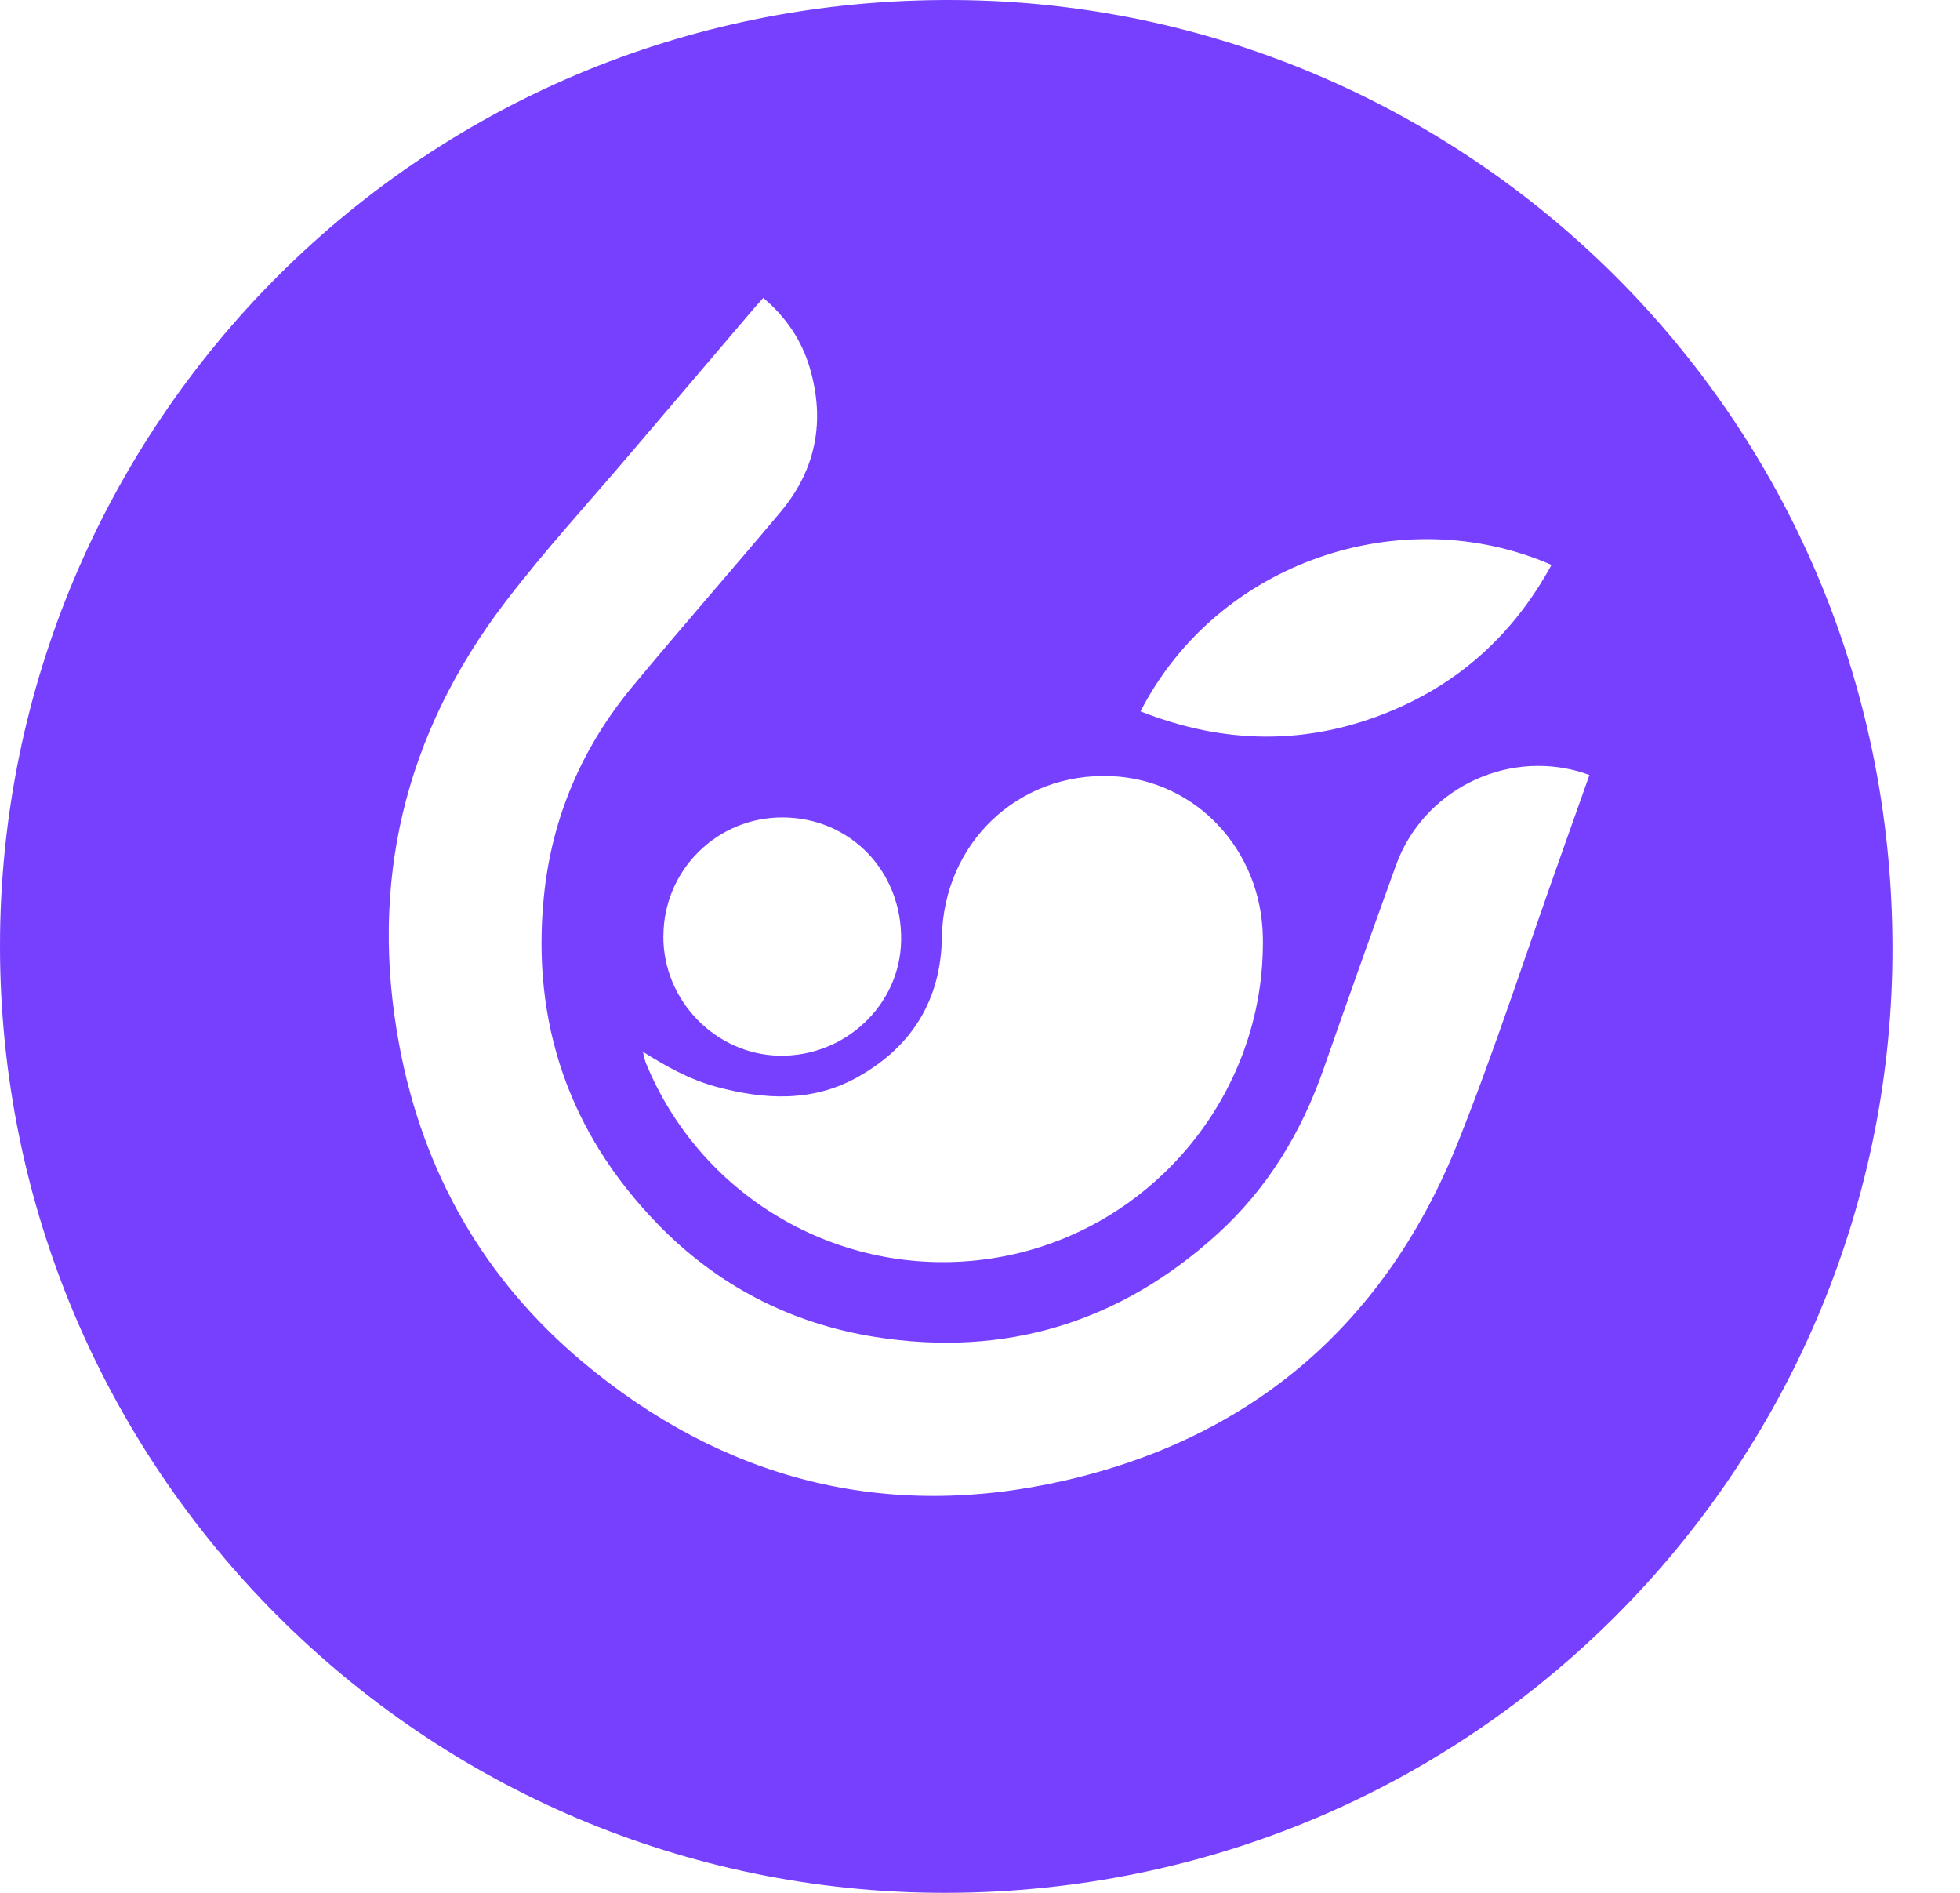 <svg width="29" height="28" viewBox="0 0 29 28" fill="none" xmlns="http://www.w3.org/2000/svg">
<path d="M13.986 28C6.262 28 -0.003 21.718 1.14549e-06 13.985C0.003 6.334 6.235 -0.156 14.323 0.003C21.791 0.15 28.077 6.26 28 14.175C27.927 21.692 21.834 27.989 13.986 28ZM9.51 15.557C9.509 15.553 9.507 15.549 9.504 15.546C9.504 15.546 9.499 15.546 9.497 15.546L9.512 15.554C9.522 15.608 9.535 15.662 9.552 15.714C9.954 16.701 10.676 17.524 11.603 18.05C12.53 18.577 13.606 18.776 14.66 18.617C16.991 18.268 18.728 16.217 18.685 13.861C18.662 12.566 17.69 11.534 16.443 11.481C15.059 11.422 13.958 12.478 13.936 13.87C13.921 14.785 13.499 15.473 12.707 15.923C12.032 16.308 11.316 16.271 10.594 16.075C10.201 15.969 9.852 15.772 9.51 15.557ZM11.294 4.407C11.247 4.46 11.206 4.504 11.166 4.55C10.553 5.27 9.939 5.99 9.325 6.711C8.703 7.443 8.051 8.152 7.469 8.915C5.981 10.867 5.454 13.068 5.912 15.483C6.264 17.348 7.162 18.921 8.615 20.142C10.7 21.892 13.107 22.51 15.759 21.9C18.561 21.256 20.519 19.547 21.582 16.873C22.135 15.483 22.594 14.056 23.098 12.646C23.238 12.254 23.375 11.863 23.517 11.464C23.463 11.446 23.419 11.43 23.376 11.417C22.255 11.092 21.054 11.699 20.655 12.799C20.292 13.802 19.935 14.806 19.583 15.814C19.256 16.751 18.754 17.579 18.02 18.248C16.577 19.562 14.88 20.083 12.949 19.777C11.693 19.578 10.608 19.012 9.726 18.102C8.422 16.757 7.861 15.133 8.047 13.264C8.163 12.096 8.611 11.056 9.359 10.154C10.08 9.284 10.826 8.436 11.551 7.571C12.074 6.946 12.211 6.23 11.984 5.45C11.864 5.037 11.631 4.692 11.294 4.407ZM16.875 10.523C18.118 11.014 19.358 11.03 20.59 10.514C21.631 10.079 22.413 9.351 22.956 8.356C20.74 7.393 18.015 8.306 16.875 10.523ZM9.815 13.846C9.809 14.802 10.588 15.594 11.522 15.616C12.494 15.639 13.319 14.873 13.333 13.91C13.349 12.887 12.577 12.094 11.58 12.092C11.349 12.091 11.12 12.135 10.906 12.223C10.692 12.311 10.498 12.44 10.334 12.603C10.17 12.765 10.04 12.959 9.951 13.172C9.862 13.386 9.816 13.614 9.816 13.846H9.815Z" fill="#7640FE"/>
</svg>
